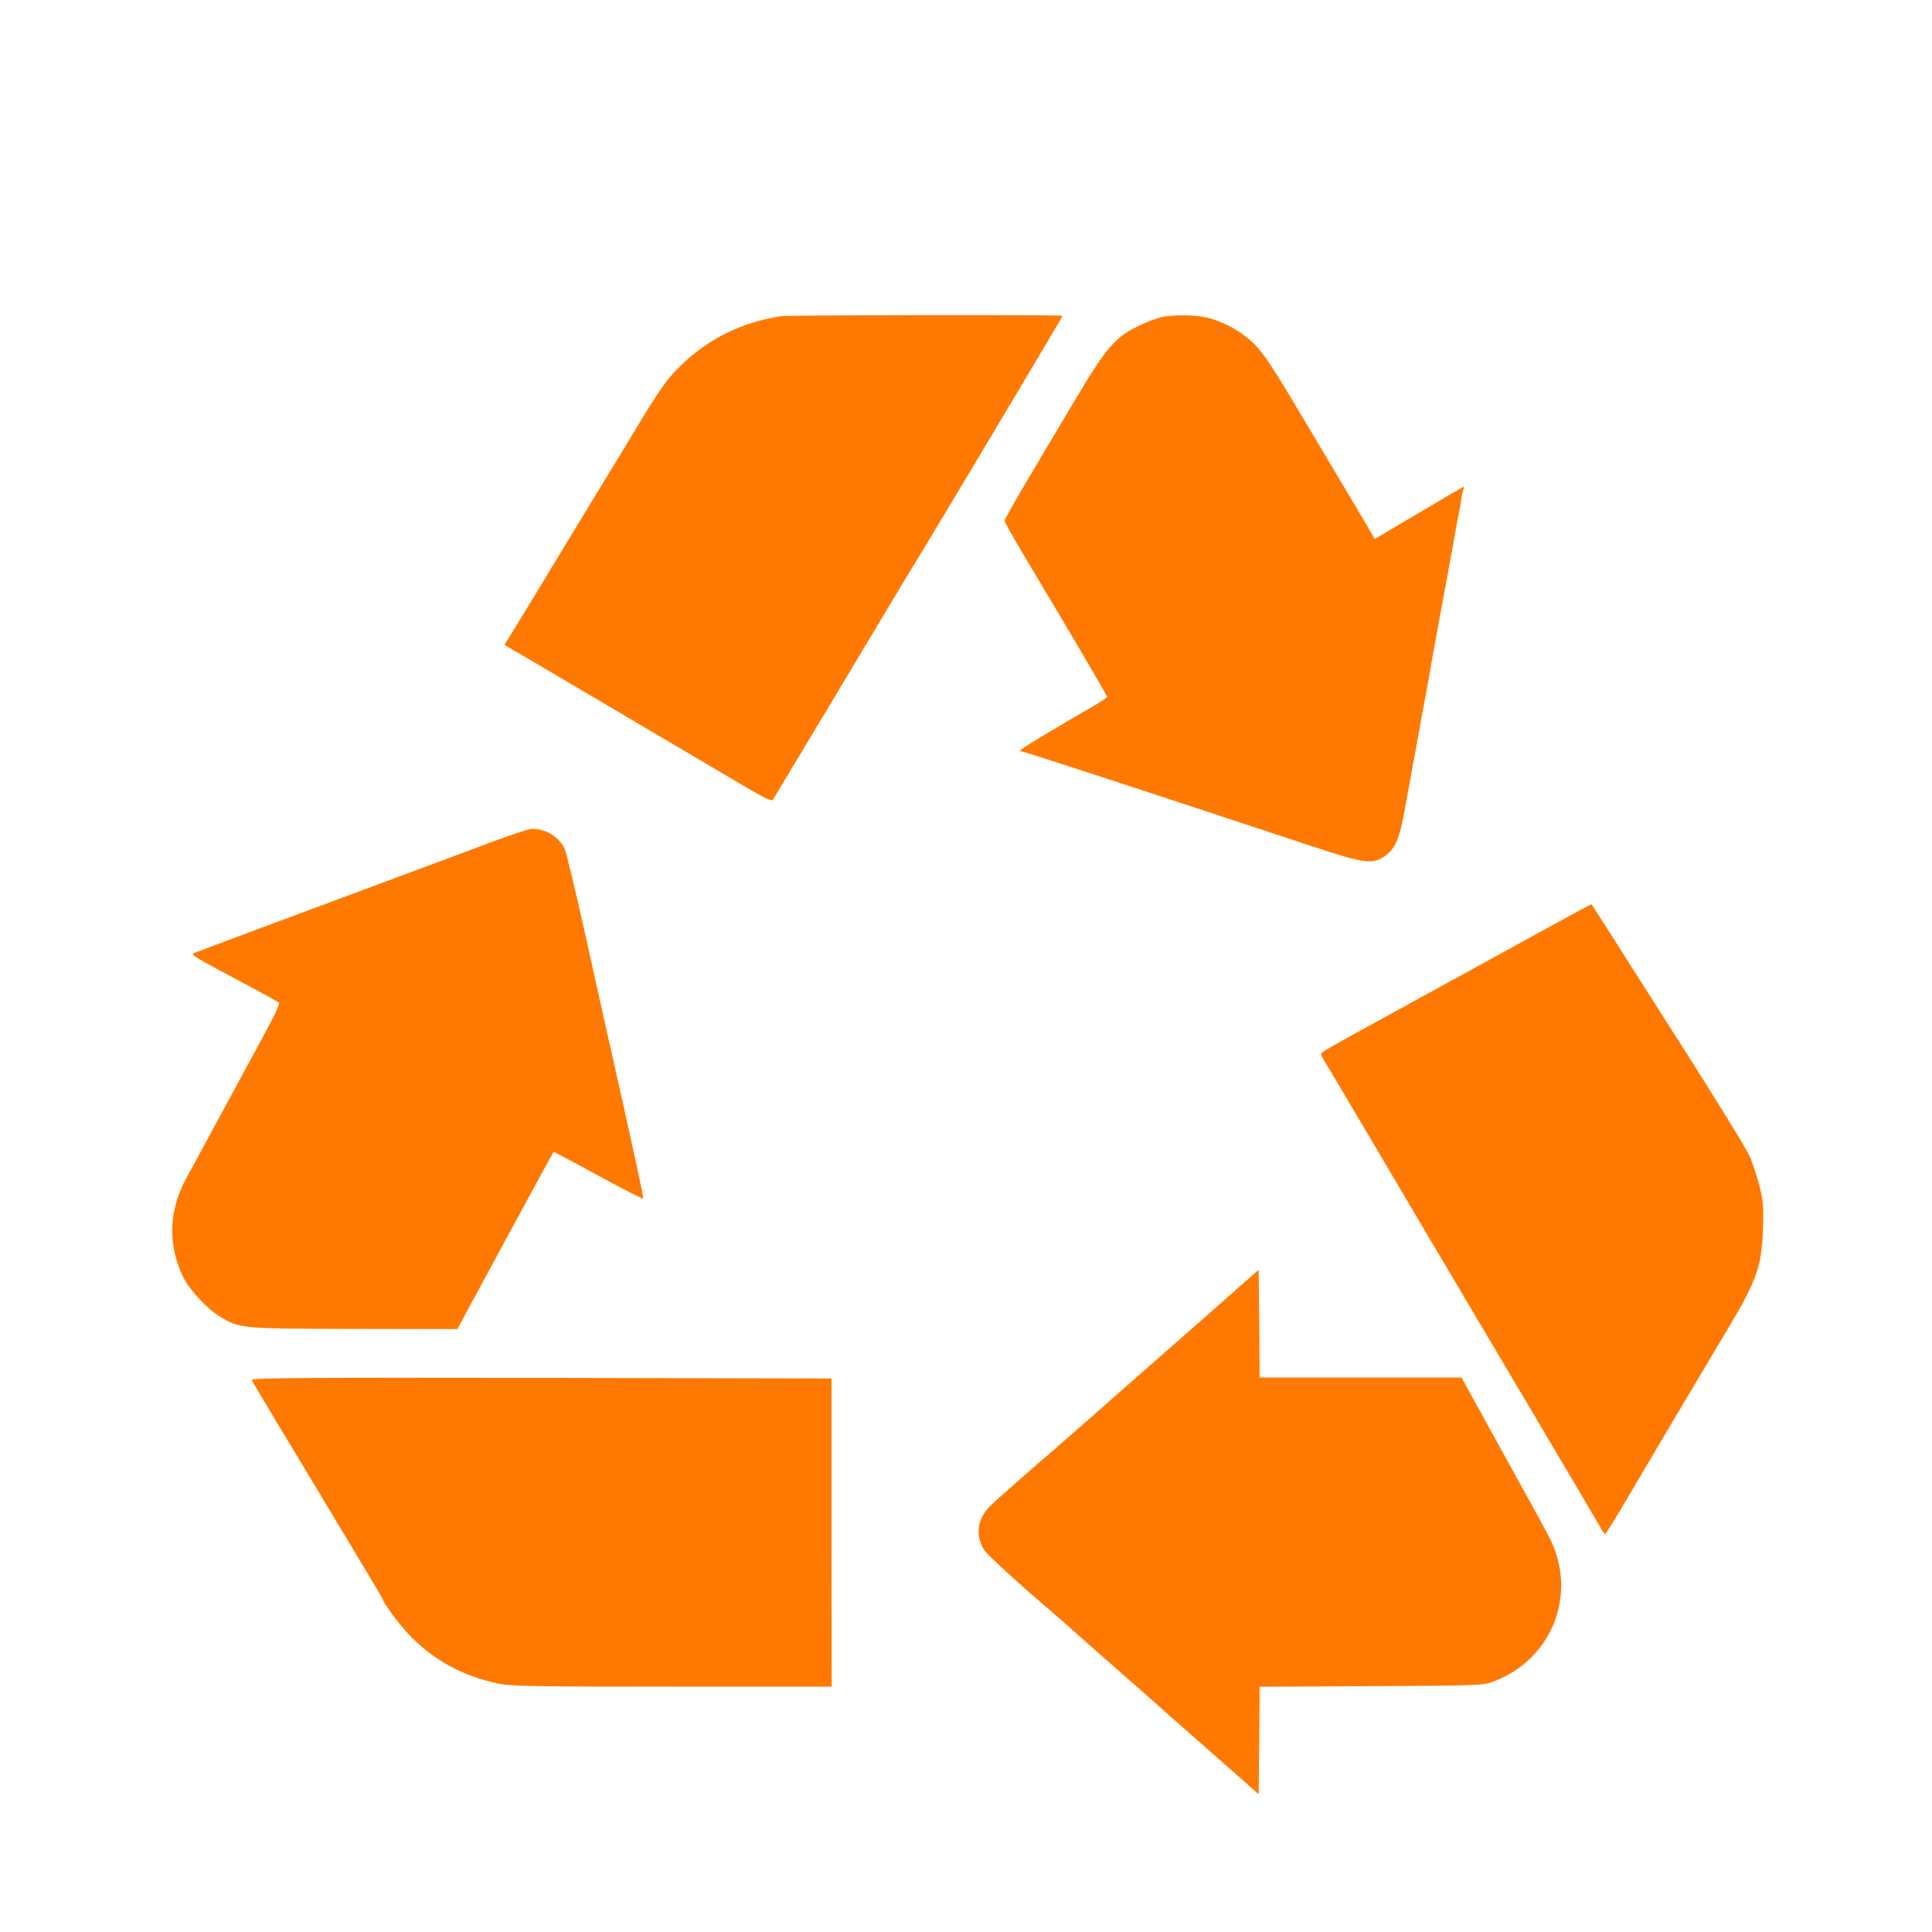 <!-- Generated by IcoMoon.io -->
<svg version="1.1" xmlns="http://www.w3.org/2000/svg" width="32" height="32" viewBox="0 0 32 32">
<title>orange_experts_recycle</title>
<path fill="#ff7900" d="M12.928 5.238c-0.64 0.099-1.19 0.371-1.638 0.803-0.243 0.234-0.355 0.39-0.826 1.174-0.179 0.298-0.403 0.666-0.496 0.816s-0.336 0.554-0.544 0.896c-0.432 0.714-0.771 1.27-0.947 1.558l-0.122 0.195 0.15 0.090c0.17 0.096 0.838 0.49 1.574 0.925 0.272 0.163 0.742 0.438 1.040 0.614 0.301 0.176 0.794 0.47 1.101 0.65 0.438 0.259 0.56 0.32 0.582 0.285 0.016-0.026 0.544-0.902 1.171-1.949 0.624-1.046 1.171-1.955 1.21-2.016 0.141-0.218 2.416-4.029 2.416-4.048s-4.547-0.013-4.672 0.006z"></path>
<path fill="#ff7900" d="M19.248 5.251c-0.086 0.019-0.269 0.086-0.397 0.15-0.381 0.186-0.531 0.362-1.034 1.206-0.24 0.403-0.605 1.014-0.806 1.357-0.205 0.342-0.371 0.64-0.371 0.662s0.128 0.253 0.285 0.515c0.864 1.446 1.411 2.374 1.411 2.4-0.003 0.013-0.093 0.077-0.202 0.141-0.586 0.336-1.165 0.685-1.206 0.723-0.035 0.032-0.038 0.042-0.003 0.042 0.038 0 1.805 0.576 4.771 1.558 0.928 0.307 1.046 0.323 1.264 0.157 0.16-0.125 0.224-0.285 0.317-0.803 0.045-0.246 0.147-0.81 0.227-1.248 0.083-0.442 0.16-0.874 0.176-0.96 0.029-0.179 0.093-0.528 0.285-1.568 0.070-0.387 0.138-0.746 0.144-0.797 0.010-0.051 0.032-0.166 0.048-0.256 0.019-0.090 0.042-0.218 0.051-0.288 0.010-0.067 0.026-0.134 0.035-0.15s0.010-0.029 0-0.029c-0.010 0-0.342 0.195-0.742 0.432l-0.73 0.432-0.336-0.57c-0.186-0.31-0.592-0.992-0.899-1.51-0.435-0.733-0.602-0.989-0.752-1.139-0.202-0.205-0.483-0.365-0.768-0.442-0.195-0.051-0.55-0.058-0.768-0.016z"></path>
<path fill="#ff7900" d="M8.080 13.971c-0.352 0.131-1.245 0.464-1.984 0.739-1.696 0.63-2.726 1.014-2.848 1.062-0.106 0.042-0.163 0.006 1.024 0.64 0.176 0.096 0.333 0.182 0.349 0.198 0.016 0.013-0.080 0.224-0.214 0.467-0.301 0.554-1.216 2.243-1.331 2.458-0.282 0.522-0.298 1.088-0.042 1.616 0.109 0.221 0.397 0.528 0.618 0.662 0.323 0.192 0.355 0.195 2.224 0.198l1.699 0.003 0.41-0.758c0.227-0.419 0.435-0.806 0.464-0.858 0.029-0.054 0.115-0.211 0.192-0.352 0.179-0.333 0.518-0.957 0.528-0.966 0.003-0.006 0.336 0.17 0.736 0.39 0.403 0.218 0.739 0.39 0.746 0.384 0.006-0.003-0.013-0.122-0.045-0.259-0.029-0.141-0.064-0.304-0.077-0.365-0.038-0.182-0.384-1.734-0.416-1.872-0.061-0.262-0.166-0.736-0.432-1.936-0.15-0.678-0.298-1.286-0.326-1.354-0.090-0.205-0.314-0.346-0.554-0.339-0.045 0-0.368 0.109-0.72 0.24z"></path>
<path fill="#ff7900" d="M26.128 15.098c-0.122 0.067-0.534 0.291-0.912 0.499-0.803 0.442-0.758 0.416-1.856 1.018-0.467 0.256-0.899 0.493-0.96 0.528s-0.208 0.115-0.326 0.182c-0.205 0.115-0.214 0.125-0.173 0.189 0.045 0.070 0.525 0.88 1.747 2.95 0.374 0.634 1.165 1.965 1.754 2.96s1.091 1.846 1.117 1.894c0.026 0.051 0.058 0.090 0.067 0.090 0.013 0 0.179-0.272 0.374-0.602 0.352-0.602 1.165-1.971 1.664-2.806 0.474-0.794 0.56-1.034 0.576-1.664 0.013-0.362 0.003-0.454-0.064-0.717-0.045-0.166-0.118-0.39-0.17-0.496-0.074-0.157-0.819-1.354-1.494-2.403-0.182-0.285-0.387-0.605-0.483-0.758-0.186-0.301-0.627-0.986-0.63-0.986s-0.106 0.058-0.23 0.122z"></path>
<path fill="#ff7900" d="M20.461 21.373c-0.211 0.186-0.736 0.65-1.168 1.027-0.429 0.378-0.966 0.851-1.197 1.053-0.227 0.202-0.675 0.592-0.992 0.864-0.314 0.275-0.634 0.557-0.704 0.627-0.211 0.211-0.25 0.47-0.106 0.72 0.035 0.061 0.378 0.381 0.758 0.714 0.381 0.33 0.736 0.637 0.787 0.688 0.054 0.048 0.211 0.186 0.352 0.31 0.141 0.122 0.262 0.23 0.272 0.24s0.125 0.109 0.256 0.224c0.208 0.182 0.406 0.355 0.525 0.464 0.019 0.019 0.202 0.179 0.403 0.355 0.202 0.179 0.557 0.49 0.784 0.691l0.416 0.368 0.010-0.89 0.006-0.89 1.85-0.010c1.814-0.010 1.85-0.010 2.032-0.080 0.966-0.365 1.389-1.45 0.922-2.374-0.051-0.102-0.352-0.653-0.669-1.222-0.314-0.57-0.621-1.126-0.682-1.238l-0.109-0.198h-3.344l-0.006-0.893-0.010-0.89-0.387 0.339z"></path>
<path fill="#ff7900" d="M4.17 22.858c0.006 0.022 0.499 0.845 1.091 1.824 0.592 0.982 1.075 1.792 1.075 1.798 0 0.051 0.259 0.403 0.422 0.579 0.403 0.429 0.896 0.701 1.507 0.829 0.182 0.042 0.675 0.048 2.864 0.048h2.646l-0.003-2.554v-2.55l-4.81-0.010c-3.894-0.006-4.806 0-4.794 0.035z"></path>
</svg>
